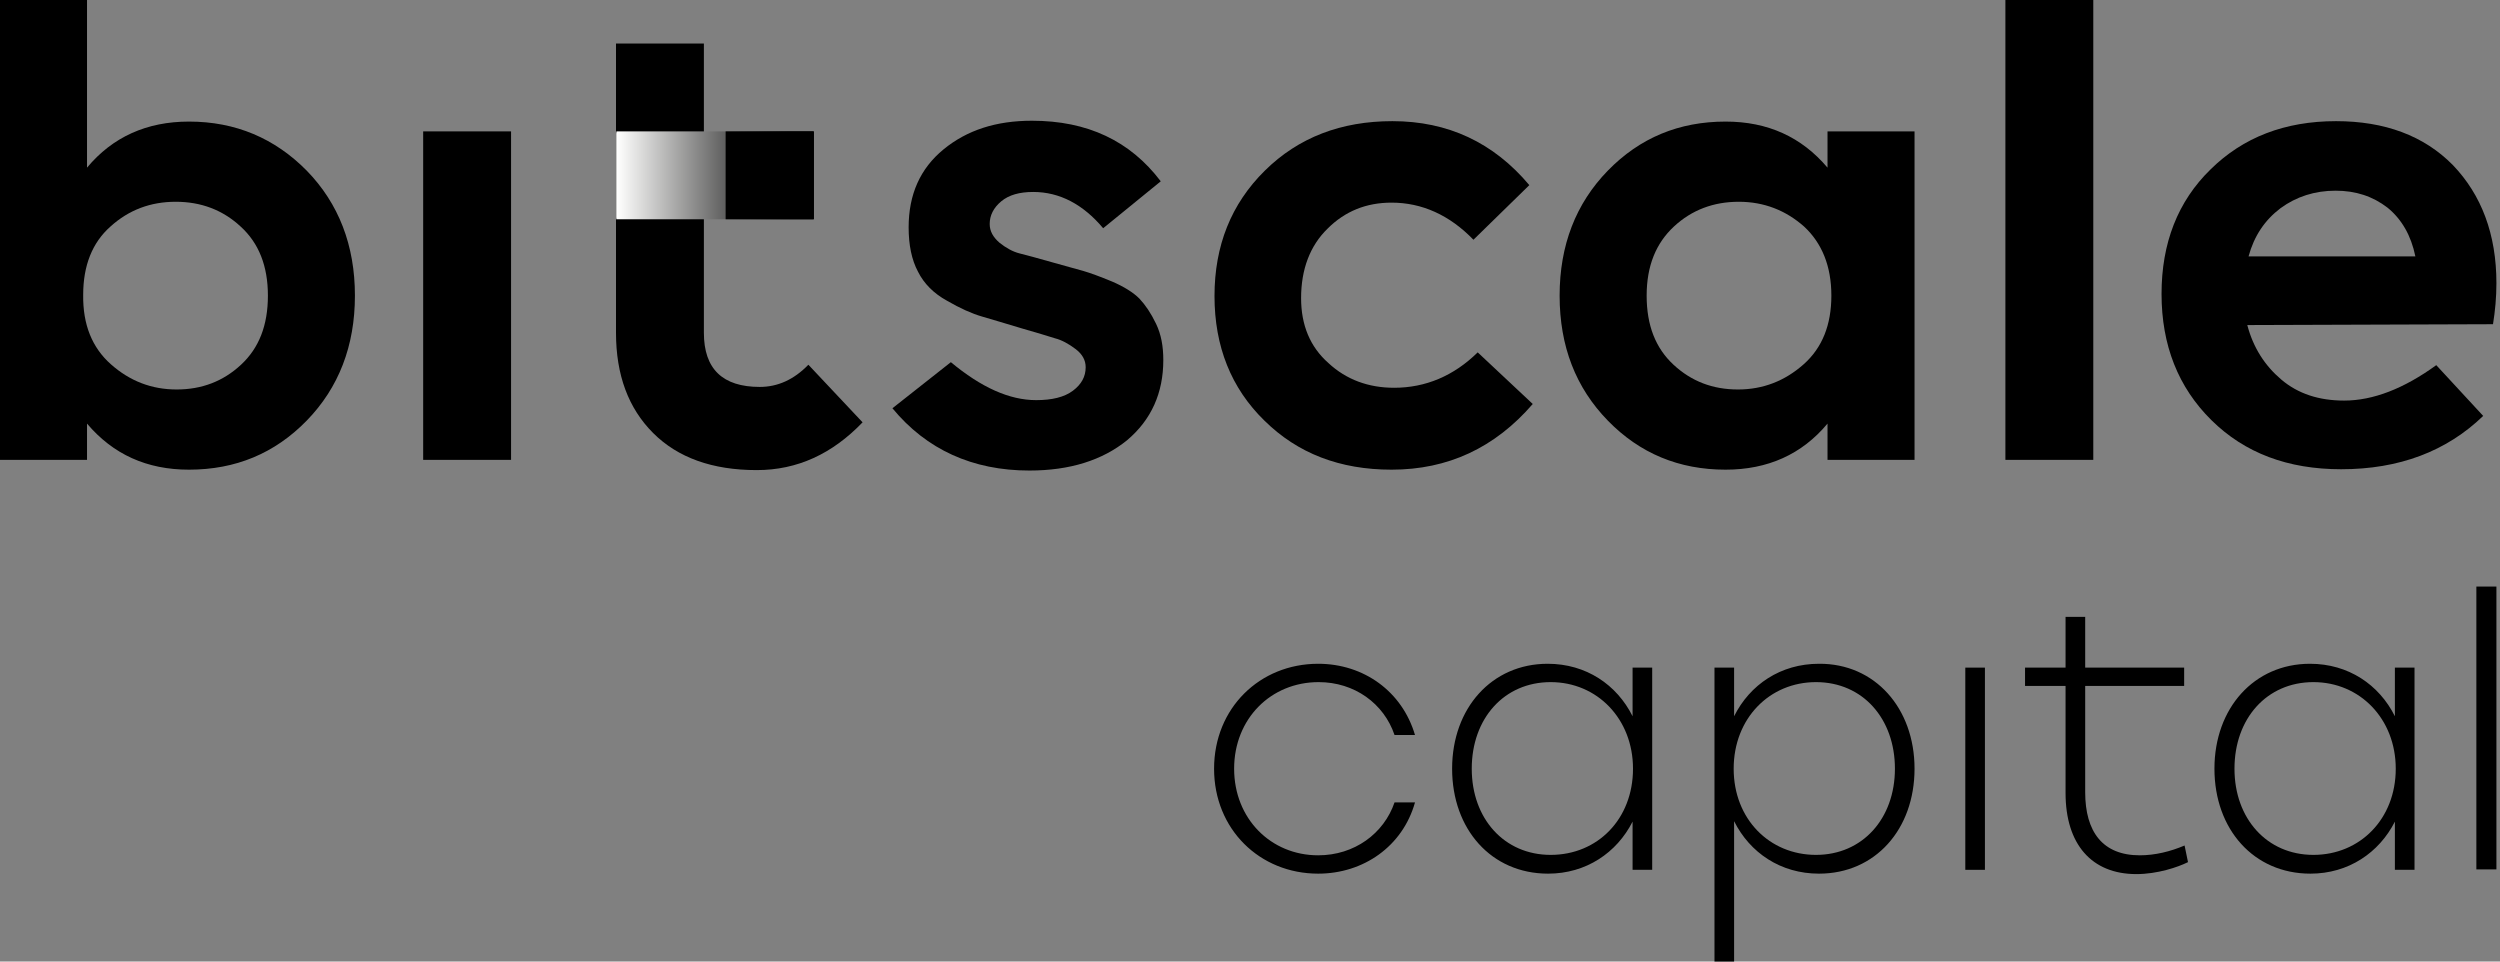<svg width="130" height="50" viewBox="0 0 130 50" fill="none" xmlns="http://www.w3.org/2000/svg">
<rect x="0" y="0" width="130" height="50" fill="#808080" stroke="none"/>
<path d="M9.827 6.322C12.245 6.322 14.286 7.187 15.949 8.873C17.613 10.581 18.456 12.755 18.456 15.373C18.456 17.99 17.613 20.164 15.949 21.872C14.286 23.58 12.245 24.423 9.827 24.423C7.631 24.423 5.878 23.625 4.525 22.027V23.913H0V0H4.525V8.718C5.856 7.121 7.631 6.322 9.827 6.322ZM5.768 18.944C6.744 19.809 7.875 20.253 9.184 20.253C10.492 20.253 11.602 19.831 12.533 18.966C13.465 18.101 13.931 16.925 13.931 15.373C13.931 13.842 13.465 12.644 12.511 11.779C11.579 10.914 10.448 10.492 9.139 10.492C7.831 10.492 6.699 10.914 5.745 11.779C4.791 12.622 4.326 13.82 4.326 15.328C4.303 16.881 4.791 18.079 5.768 18.944Z" fill="black"/>
<path d="M26.575 6.832H22.005V23.913H26.575V6.832Z" fill="black"/>
<path d="M42.036 18.966L44.854 21.961C43.279 23.602 41.46 24.445 39.352 24.445C37.045 24.445 35.248 23.802 33.962 22.516C32.675 21.229 32.032 19.499 32.032 17.303V11.424L33.208 8.895L32.032 6.855V2.263H36.602V17.303C36.602 19.188 37.578 20.12 39.508 20.12C40.439 20.12 41.282 19.743 42.036 18.966Z" fill="black"/>
<path d="M53.527 24.468C50.577 24.468 48.181 23.381 46.406 21.229L49.445 18.833C51.02 20.142 52.484 20.807 53.882 20.807C54.703 20.807 55.346 20.652 55.79 20.319C56.233 19.987 56.455 19.587 56.455 19.099C56.455 18.722 56.278 18.412 55.923 18.145C55.568 17.879 55.213 17.68 54.858 17.591C54.503 17.48 53.926 17.302 53.15 17.081C52.285 16.814 51.575 16.615 51.065 16.46C50.532 16.304 49.933 16.038 49.246 15.639C48.558 15.262 48.048 14.752 47.737 14.13C47.405 13.509 47.249 12.733 47.249 11.823C47.249 10.115 47.848 8.762 49.068 7.764C50.288 6.766 51.797 6.278 53.66 6.278C56.544 6.278 58.762 7.32 60.359 9.428L57.365 11.868C56.322 10.626 55.102 9.982 53.727 9.982C53.017 9.982 52.462 10.137 52.063 10.47C51.664 10.803 51.464 11.202 51.464 11.646C51.464 12.023 51.642 12.334 51.974 12.622C52.307 12.888 52.662 13.088 53.017 13.177C53.372 13.265 53.949 13.421 54.725 13.642C55.413 13.842 55.945 13.975 56.322 14.086C56.699 14.197 57.187 14.374 57.831 14.641C58.452 14.907 58.94 15.217 59.25 15.528C59.561 15.861 59.849 16.282 60.115 16.837C60.382 17.391 60.492 18.012 60.492 18.722C60.492 20.43 59.871 21.828 58.607 22.893C57.32 23.935 55.634 24.468 53.527 24.468Z" fill="black"/>
<path d="M76.619 12.467C75.377 11.18 73.935 10.537 72.36 10.537C71.052 10.537 69.942 10.98 69.033 11.89C68.123 12.777 67.657 13.997 67.657 15.506C67.657 16.903 68.123 18.035 69.077 18.878C70.009 19.743 71.162 20.164 72.493 20.164C74.135 20.164 75.599 19.543 76.841 18.323L79.703 21.007C77.728 23.292 75.288 24.423 72.36 24.423C69.676 24.423 67.48 23.58 65.75 21.872C64.019 20.186 63.154 18.012 63.154 15.395C63.154 12.777 64.019 10.603 65.772 8.873C67.524 7.143 69.743 6.3 72.405 6.3C75.288 6.3 77.662 7.409 79.525 9.627L76.619 12.467Z" fill="black"/>
<path d="M95.031 6.832H99.556V23.913H95.031V22.027C93.7 23.625 91.925 24.423 89.729 24.423C87.311 24.423 85.271 23.58 83.607 21.872C81.943 20.164 81.1 18.012 81.1 15.373C81.1 12.755 81.943 10.581 83.607 8.873C85.271 7.165 87.311 6.322 89.729 6.322C91.925 6.322 93.678 7.121 95.031 8.718V6.832ZM87.023 18.966C87.955 19.831 89.064 20.253 90.373 20.253C91.681 20.253 92.813 19.809 93.789 18.944C94.765 18.079 95.231 16.881 95.231 15.373C95.231 13.842 94.743 12.644 93.811 11.779C92.857 10.936 91.726 10.492 90.417 10.492C89.108 10.492 87.977 10.914 87.045 11.779C86.114 12.644 85.626 13.82 85.626 15.373C85.626 16.925 86.091 18.101 87.023 18.966Z" fill="black"/>
<path d="M108.851 0H104.281V23.913H108.851V0Z" fill="black"/>
<path d="M129.814 14.729C129.814 15.461 129.747 16.171 129.636 16.859L116.859 16.903C117.169 18.079 117.768 19.011 118.634 19.743C119.499 20.475 120.586 20.83 121.894 20.83C123.403 20.83 125 20.209 126.686 18.988L129.126 21.628C127.218 23.469 124.756 24.401 121.739 24.401C118.966 24.401 116.726 23.558 114.996 21.85C113.265 20.142 112.4 17.946 112.4 15.284C112.4 12.644 113.243 10.47 114.951 8.807C116.637 7.143 118.811 6.3 121.473 6.3C124.002 6.3 126.043 7.054 127.551 8.585C129.037 10.137 129.814 12.178 129.814 14.729ZM121.451 9.916C120.364 9.916 119.41 10.226 118.589 10.825C117.768 11.446 117.214 12.267 116.925 13.332H125.599C125.377 12.245 124.889 11.402 124.157 10.803C123.381 10.204 122.493 9.916 121.451 9.916Z" fill="black"/>
<path d="M42.325 6.832H32.054V11.402H42.325V6.832Z" fill="url(#paint0_linear_535_273)"/>
<path d="M63.132 39.973C63.132 36.823 65.506 34.516 68.545 34.516C70.918 34.516 72.915 35.958 73.58 38.221H72.516C71.961 36.579 70.43 35.47 68.567 35.47C66.082 35.47 64.175 37.378 64.175 39.973C64.175 42.569 66.082 44.476 68.545 44.476C70.43 44.476 71.961 43.345 72.516 41.726H73.58C72.937 44.011 70.896 45.43 68.545 45.43C65.506 45.43 63.132 43.123 63.132 39.973Z" fill="black"/>
<path d="M85.914 34.716V45.231H84.894V42.724C84.073 44.343 82.476 45.43 80.501 45.43C77.551 45.43 75.51 43.123 75.51 39.973C75.51 36.823 77.573 34.516 80.479 34.516C82.476 34.516 84.073 35.603 84.894 37.245V34.716H85.914ZM84.916 39.973C84.916 37.378 83.052 35.47 80.635 35.47C78.217 35.47 76.531 37.356 76.531 39.973C76.531 42.569 78.217 44.454 80.635 44.454C83.075 44.454 84.916 42.591 84.916 39.973Z" fill="black"/>
<path d="M99.556 39.973C99.556 43.123 97.516 45.43 94.587 45.43C92.591 45.43 90.994 44.343 90.173 42.702V50H89.153V34.716H90.173V37.245C90.994 35.603 92.591 34.516 94.587 34.516C97.493 34.494 99.556 36.823 99.556 39.973ZM98.536 39.973C98.536 37.378 96.872 35.47 94.432 35.47C92.014 35.47 90.151 37.356 90.151 39.973C90.151 42.591 92.014 44.454 94.432 44.454C96.85 44.454 98.536 42.569 98.536 39.973Z" fill="black"/>
<path d="M103.216 34.716H102.196V45.231H103.216V34.716Z" fill="black"/>
<path d="M113.776 44.831C113.243 45.097 112.178 45.453 111.091 45.453C108.762 45.453 107.409 43.9 107.409 41.238V35.67H105.302V34.716H107.409V32.076H108.43V34.716H113.576V35.67H108.43V41.193C108.43 43.256 109.339 44.476 111.269 44.476C112.068 44.476 112.866 44.277 113.598 43.966L113.776 44.831Z" fill="black"/>
<path d="M125.555 34.716V45.231H124.534V42.724C123.713 44.343 122.116 45.43 120.142 45.43C117.192 45.43 115.151 43.123 115.151 39.973C115.151 36.823 117.214 34.516 120.12 34.516C122.116 34.516 123.713 35.603 124.534 37.245V34.716H125.555ZM124.579 39.973C124.579 37.378 122.715 35.47 120.297 35.47C117.879 35.47 116.193 37.356 116.193 39.973C116.193 42.569 117.879 44.454 120.297 44.454C122.715 44.454 124.579 42.591 124.579 39.973Z" fill="black"/>
<path d="M129.814 30.501H128.771V45.209H129.814V30.501Z" fill="black"/>
<path d="M42.303 6.832H37.733V11.402H42.303V6.832Z" fill="black"/>
<defs>
<linearGradient id="paint0_linear_535_273" x1="32.095" y1="9.128" x2="41.073" y2="9.128" gradientUnits="userSpaceOnUse">
<stop stop-color="#FFFFFE"/>
<stop offset="1"/>
</linearGradient>
</defs>
</svg>
